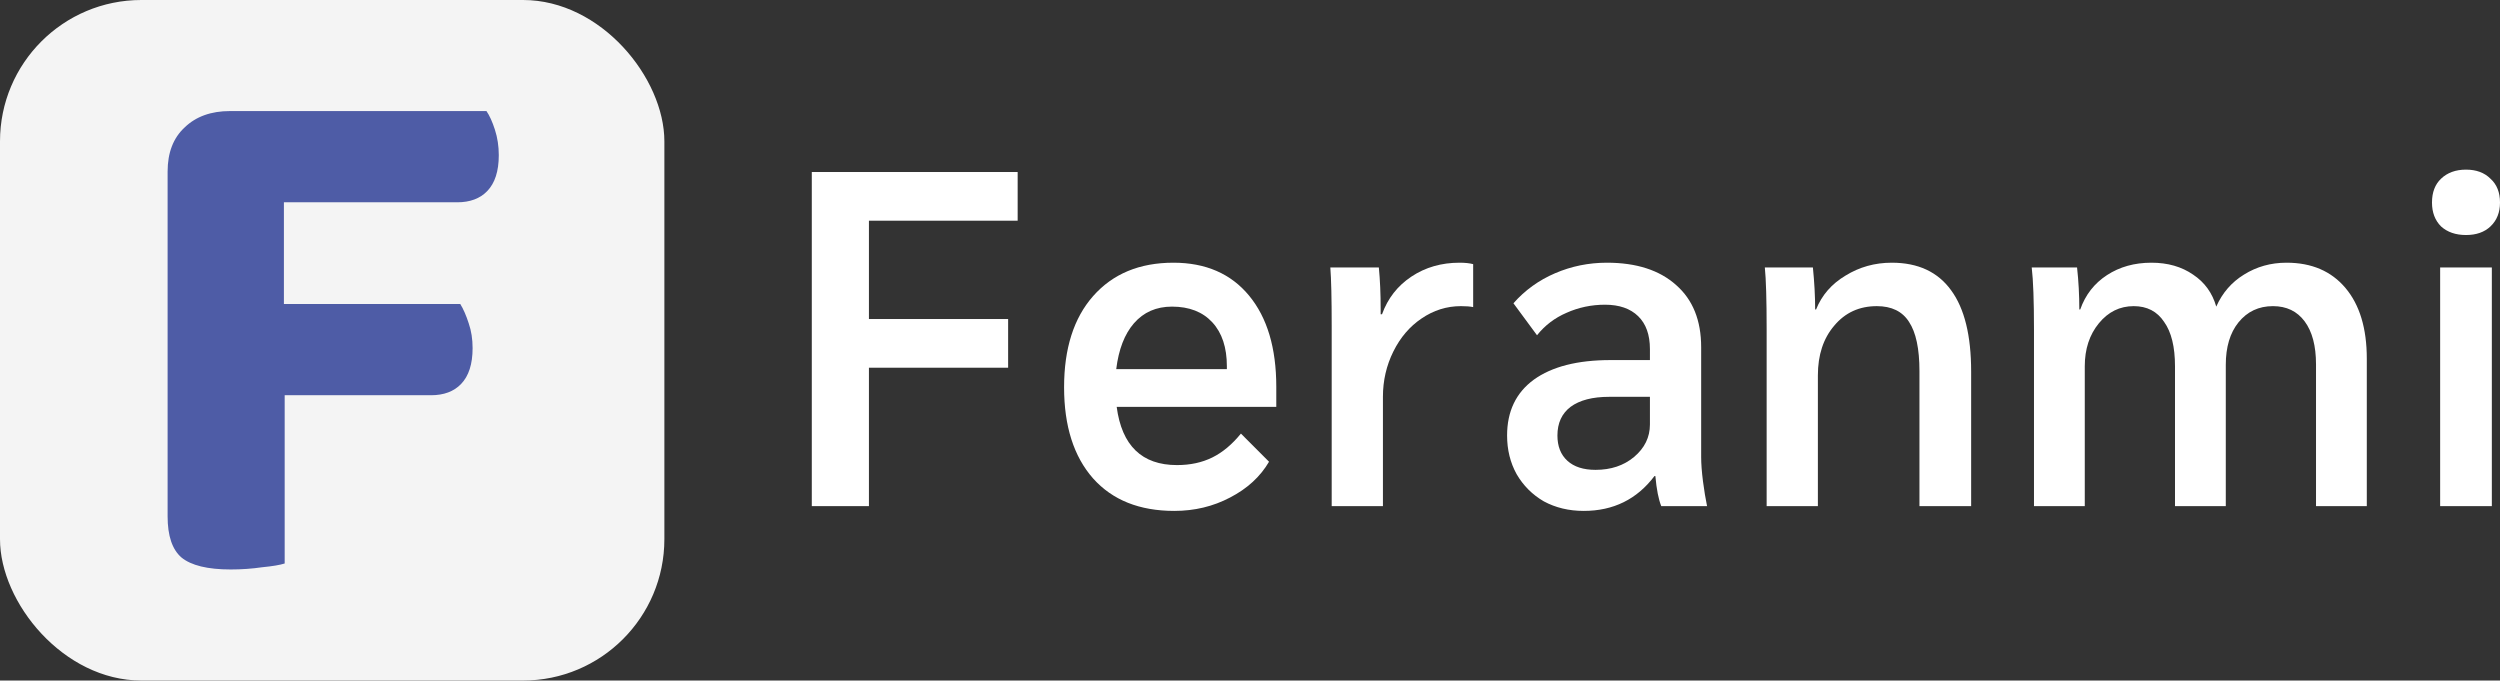 <svg width="1238" height="337" viewBox="0 0 1238 337" fill="none" xmlns="http://www.w3.org/2000/svg">
<rect x="0" y="0" width="1238" height="337" fill="#333333" stroke="none"/>
<path d="M402 85.182H503.941V109.291H430.292V157.982H499.225V182.091H430.292V250.636H402V85.182Z" fill="white"/>
<path d="M632.019 201.473H552.982C555.526 220.697 565.481 230.309 582.845 230.309C589.432 230.309 595.27 229.048 600.359 226.527C605.449 224.006 610.164 220.067 614.505 214.709L628.427 228.655C624.086 236.061 617.649 241.97 609.116 246.382C600.734 250.794 591.527 253 581.498 253C564.283 253 550.886 247.642 541.306 236.927C531.725 226.055 526.935 211.006 526.935 191.782C526.935 172.558 531.725 157.509 541.306 146.636C551.036 135.606 564.283 130.091 581.049 130.091C597.066 130.091 609.565 135.527 618.547 146.4C627.529 157.273 632.019 172.321 632.019 191.545V201.473ZM607.545 181.382C607.545 172.085 605.15 164.836 600.359 159.636C595.569 154.436 588.908 151.836 580.375 151.836C572.591 151.836 566.304 154.594 561.514 160.109C556.874 165.467 553.955 173.03 552.757 182.8H607.545V181.382Z" fill="white"/>
<path d="M659.454 161.291C659.454 147.897 659.229 138.285 658.78 132.455H682.806C683.404 138.6 683.704 145.533 683.704 153.255V155.618H684.377C687.222 147.739 692.087 141.515 698.972 136.945C705.858 132.376 713.792 130.091 722.774 130.091C725.468 130.091 727.713 130.327 729.51 130.8V152.073C728.013 151.758 725.992 151.6 723.447 151.6C716.412 151.6 709.9 153.648 703.912 157.745C698.074 161.685 693.434 167.121 689.991 174.055C686.548 180.988 684.826 188.473 684.826 196.509V250.636H659.454V161.291Z" fill="white"/>
<path d="M784.261 253C776.926 253 770.339 251.424 764.501 248.273C758.813 244.964 754.322 240.473 751.029 234.8C747.885 229.127 746.313 222.745 746.313 215.655C746.313 203.679 750.729 194.461 759.561 188C768.543 181.539 781.192 178.309 797.508 178.309H817.043V172.873C817.043 165.782 815.097 160.345 811.205 156.564C807.313 152.782 801.849 150.891 794.814 150.891C788.078 150.891 781.716 152.23 775.728 154.909C769.89 157.43 765.025 161.133 761.133 166.018L749.457 150.182C755.145 143.721 762.031 138.758 770.115 135.291C778.198 131.824 786.73 130.091 795.712 130.091C810.382 130.091 821.833 133.794 830.067 141.2C838.3 148.448 842.416 158.691 842.416 171.927V226.291C842.416 229.6 842.716 233.618 843.314 238.345C843.913 242.915 844.587 247.012 845.335 250.636H822.657C821.31 247.327 820.337 242.364 819.738 235.745H819.289C810.606 247.249 798.93 253 784.261 253ZM790.099 232.673C797.733 232.673 804.095 230.545 809.184 226.291C814.424 221.879 817.043 216.521 817.043 210.218V196.509H796.835C788.602 196.509 782.24 198.164 777.749 201.473C773.408 204.782 771.237 209.509 771.237 215.655C771.237 221.012 772.884 225.188 776.177 228.182C779.47 231.176 784.111 232.673 790.099 232.673Z" fill="white"/>
<path d="M874.843 163.182C874.843 148.527 874.543 138.285 873.945 132.455H897.746C898.494 139.861 898.868 146.794 898.868 153.255H899.318C902.162 146.164 907.027 140.57 913.913 136.473C920.799 132.218 928.433 130.091 936.816 130.091C949.839 130.091 959.644 134.661 966.23 143.8C972.817 152.782 976.11 166.176 976.11 183.982V250.636H950.513V183.745C950.513 172.715 948.791 164.6 945.348 159.4C942.055 154.2 936.741 151.6 929.406 151.6C920.724 151.6 913.688 154.83 908.299 161.291C902.91 167.594 900.216 175.788 900.216 185.873V250.636H874.843V163.182Z" fill="white"/>
<path d="M1007.23 163.182C1007.23 149 1006.86 138.758 1006.11 132.455H1028.56C1029.31 139.23 1029.68 146.164 1029.68 153.255H1030.13C1032.68 146.006 1037.09 140.333 1043.38 136.236C1049.67 132.139 1057 130.091 1065.39 130.091C1073.47 130.091 1080.35 132.061 1086.04 136C1091.73 139.782 1095.55 145.061 1097.49 151.836C1100.49 145.061 1105.05 139.782 1111.19 136C1117.48 132.061 1124.51 130.091 1132.3 130.091C1144.72 130.091 1154.45 134.267 1161.49 142.618C1168.52 150.97 1172.04 162.63 1172.04 177.6V250.636H1146.89V180.436C1146.89 171.297 1145.02 164.206 1141.28 159.164C1137.54 154.121 1132.3 151.6 1125.56 151.6C1118.53 151.6 1112.84 154.279 1108.5 159.636C1104.31 164.836 1102.21 171.848 1102.21 180.673V250.636H1077.06V181.382C1077.06 171.77 1075.27 164.442 1071.67 159.4C1068.23 154.2 1063.21 151.6 1056.63 151.6C1049.74 151.6 1043.98 154.436 1039.34 160.109C1034.7 165.782 1032.38 172.873 1032.38 181.382V250.636H1007.23V163.182Z" fill="white"/>
<path d="M1221.16 116.382C1216.07 116.382 1211.95 114.964 1208.81 112.127C1205.82 109.133 1204.32 105.194 1204.32 100.309C1204.32 95.267 1205.82 91.327 1208.81 88.491C1211.95 85.497 1216.07 84 1221.16 84C1226.25 84 1230.29 85.497 1233.28 88.491C1236.43 91.327 1238 95.267 1238 100.309C1238 105.194 1236.43 109.133 1233.28 112.127C1230.29 114.964 1226.25 116.382 1221.16 116.382ZM1208.36 132.455H1233.96V250.636H1208.36V132.455Z" fill="white"/>
<rect width="329" height="337" rx="70" fill="#F4F4F4"/>
<path d="M140.591 187.201H83V84.995C83 75.614 85.797 68.331 91.391 63.147C96.984 57.716 104.485 55 113.893 55C119.233 55 124.318 55.37 129.149 56.111C134.234 56.852 138.048 57.469 140.591 57.962V187.201ZM113.13 195.718V150.54H227.93C229.456 153.009 230.854 156.218 232.126 160.168C233.397 163.871 234.033 167.945 234.033 172.388C234.033 180.288 232.126 186.213 228.312 190.163C224.752 193.866 219.794 195.718 213.437 195.718H113.13ZM113.893 100.178V55H240.898C242.423 57.222 243.822 60.308 245.093 64.258C246.364 68.208 247 72.405 247 76.848C247 84.748 245.093 90.673 241.279 94.623C237.719 98.326 232.761 100.178 226.405 100.178H113.893ZM83 165.352H140.972V279.038C138.684 279.778 134.997 280.395 129.912 280.889C124.826 281.63 119.614 282 114.274 282C102.833 282 94.696 280.025 89.865 276.075C85.288 272.125 83 265.336 83 255.708V165.352Z" fill="#4E5CA6"/>
</svg>

